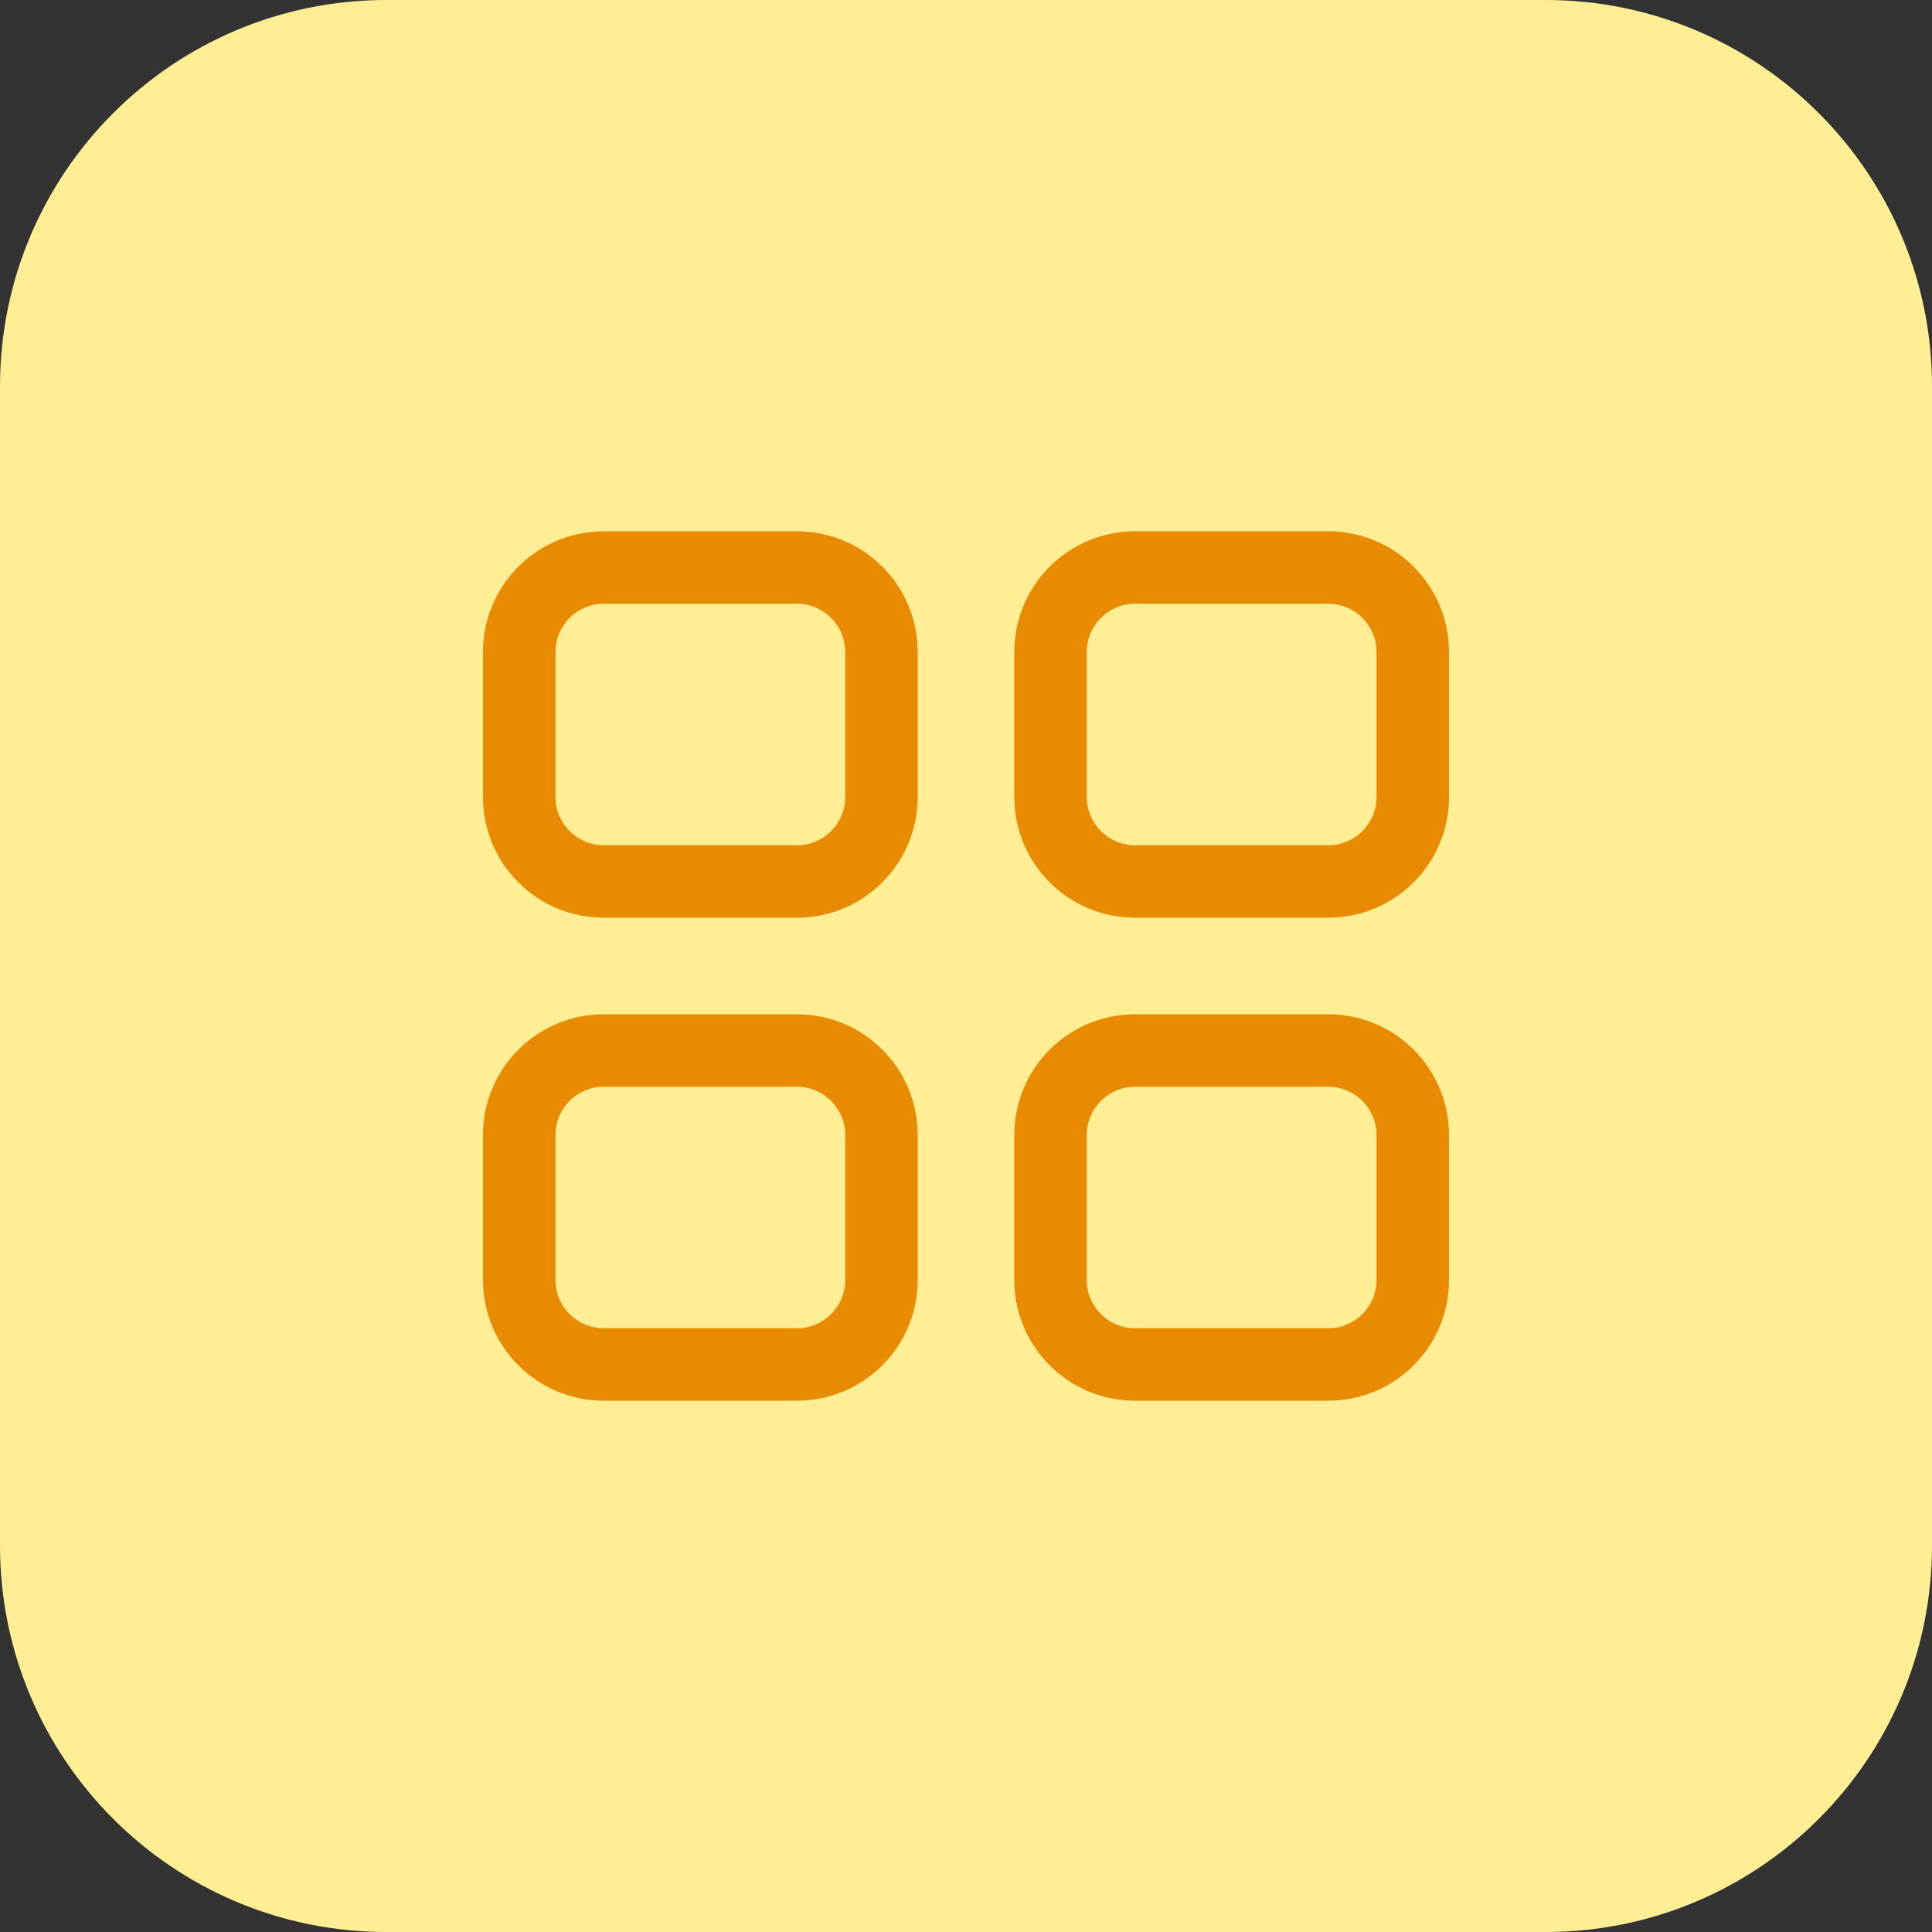 <svg width="40" height="40" viewBox="0 0 40 40" fill="none" xmlns="http://www.w3.org/2000/svg">
<rect x="0" y="0" width="40" height="40" fill="#333333" stroke="none"/>
<path d="M0 8C0 3.582 3.582 0 8 0H32C36.418 0 40 3.582 40 8V32C40 36.418 36.418 40 32 40H8C3.582 40 0 36.418 0 32V8Z" fill="#FFEE94"/>
<path fill-rule="evenodd" clip-rule="evenodd" d="M16.5 12.5H12.5C11.948 12.5 11.5 12.948 11.5 13.5V16.5C11.5 17.052 11.948 17.5 12.5 17.5H16.5C17.052 17.5 17.5 17.052 17.5 16.5V13.5C17.5 12.948 17.052 12.5 16.5 12.5ZM12.5 11C11.119 11 10 12.119 10 13.5V16.5C10 17.881 11.119 19 12.5 19H16.5C17.881 19 19 17.881 19 16.5V13.5C19 12.119 17.881 11 16.5 11H12.5Z" fill="#E88B00"/>
<path fill-rule="evenodd" clip-rule="evenodd" d="M16.5 22.5H12.5C11.948 22.5 11.5 22.948 11.5 23.5V26.5C11.5 27.052 11.948 27.5 12.5 27.5H16.5C17.052 27.5 17.5 27.052 17.5 26.5V23.5C17.5 22.948 17.052 22.5 16.5 22.5ZM12.5 21C11.119 21 10 22.119 10 23.5V26.5C10 27.881 11.119 29 12.5 29H16.5C17.881 29 19 27.881 19 26.5V23.5C19 22.119 17.881 21 16.5 21H12.5Z" fill="#E88B00"/>
<path fill-rule="evenodd" clip-rule="evenodd" d="M27.5 22.5H23.5C22.948 22.5 22.5 22.948 22.5 23.5V26.5C22.5 27.052 22.948 27.5 23.5 27.5H27.5C28.052 27.5 28.5 27.052 28.5 26.5V23.5C28.5 22.948 28.052 22.5 27.5 22.5ZM23.5 21C22.119 21 21 22.119 21 23.5V26.5C21 27.881 22.119 29 23.5 29H27.5C28.881 29 30 27.881 30 26.5V23.5C30 22.119 28.881 21 27.5 21H23.5Z" fill="#E88B00"/>
<path fill-rule="evenodd" clip-rule="evenodd" d="M27.5 12.5H23.5C22.948 12.5 22.5 12.948 22.5 13.5V16.5C22.5 17.052 22.948 17.5 23.5 17.5H27.5C28.052 17.5 28.5 17.052 28.5 16.5V13.5C28.5 12.948 28.052 12.5 27.5 12.5ZM23.5 11C22.119 11 21 12.119 21 13.5V16.5C21 17.881 22.119 19 23.5 19H27.5C28.881 19 30 17.881 30 16.5V13.5C30 12.119 28.881 11 27.5 11H23.5Z" fill="#E88B00"/>
</svg>